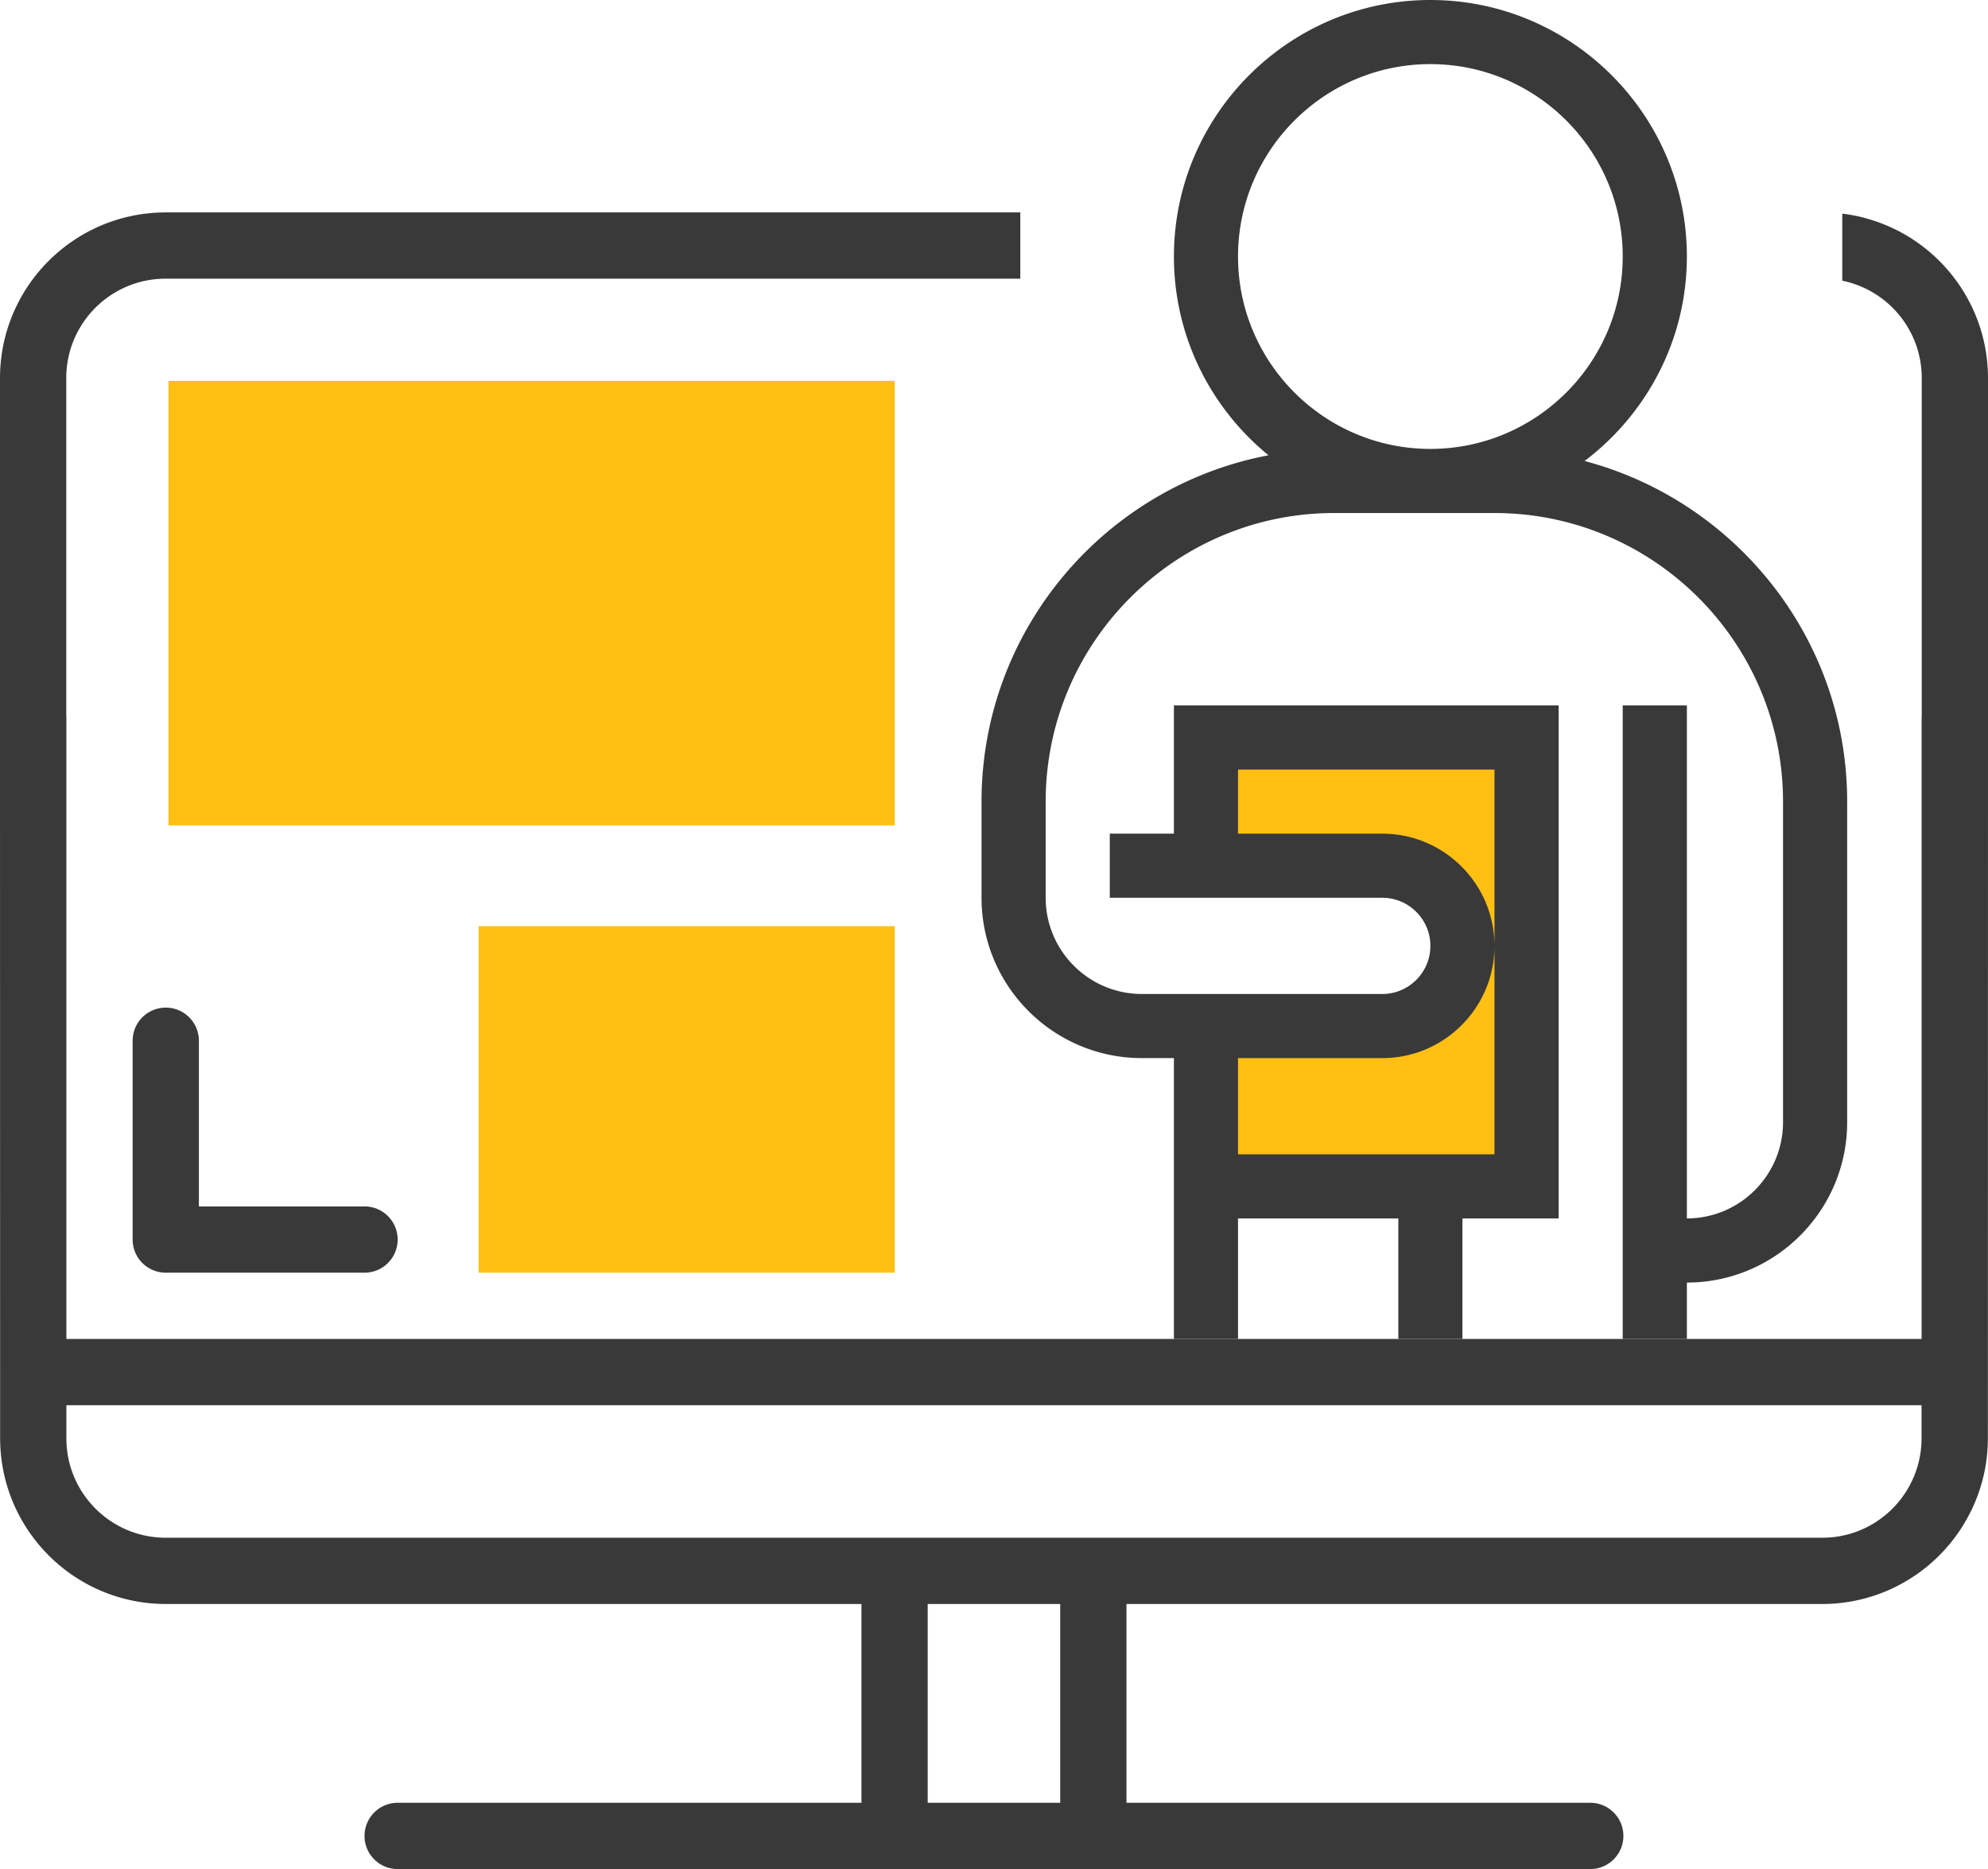 <svg version="1.1" id="Capa_1" xmlns="http://www.w3.org/2000/svg" x="0" y="0" viewBox="607.61 -1399.29 480.08 451.29" xml:space="preserve"><path fill="#ffbf13" d="M896.667-1191.667c-.334-1 0-30.666 0-30.666h80.666v108h-78.726V-1151l50.553.333 16.507-23L943.333-1193l-46.666 1.333z"/><path fill="#393939" d="M990.27-1287.98c14.96-11.32 24.7-29.21 24.7-49.37 0-34.15-27.79-61.94-61.94-61.94s-61.93 27.79-61.93 61.94c0 19.33 8.91 36.61 22.84 47.99-39.39 7.45-69.3 42.08-69.3 83.62v23.22c0 21.35 17.37 38.71 38.71 38.71h7.75v67.81h15.48v-29.1h38.71v29.1h15.48v-29.1H984v-123.87h-92.9v30.97h-15.49v15.48h65.81c6.4 0 11.61 5.21 11.61 11.62 0 6.4-5.21 11.61-11.61 11.61h-58.07c-12.8 0-23.22-10.42-23.22-23.23v-23.22c0-38.42 31.26-69.68 69.67-69.68h38.71c38.42 0 69.68 31.26 69.68 69.68v77.42c0 12.8-10.42 23.22-23.22 23.22v-123.87h-15.49V-1076h15.49v-13.61c21.34 0 38.71-17.37 38.71-38.71v-77.42c0-39.43-26.98-72.59-63.41-82.24zm-83.69 144.17h34.84c14.94 0 27.09-12.15 27.09-27.09s-12.15-27.1-27.09-27.1h-34.84v-15.48h61.93v92.9h-61.93v-23.23zm46.45-147.09c-25.62 0-46.45-20.84-46.45-46.45 0-25.62 20.83-46.46 46.45-46.46 25.62 0 46.45 20.84 46.45 46.46 0 25.61-20.83 46.45-46.45 46.45zm-257.389 182.903h-40v-40a8 8 0 00-16 0v48a8 8 0 008 8h48a8 8 0 000-16z"/><path fill="#ffbf13" d="M648.28-1307.33h175.415V-1200H648.28zm74.917 131.665h100.498V-1092H723.197z"/><path fill="#393939" d="M1060.62-1345.84c-.52-.18-1.04-.34-1.56-.5a36.484 36.484 0 00-3.42-.86 36.6 36.6 0 00-3.14-.5v16.19c10.95 2.22 19.19 11.9 19.19 23.51v81.67h-.03V-1076H623.64v-150.33h-.03V-1308c0-13.26 10.74-24 24-24H854v-16H647.61c-22.08.02-39.98 17.92-40 40v87.62l.03 168.38c.03 22.08 17.92 39.98 40 40h168v48h-112c-4.42 0-8 3.58-8 8s3.58 8 8 8h288c4.42 0 8-3.58 8-8s-3.58-8-8-8h-112v-48h168.02c4.48 0 8.78-.74 12.8-2.11.31-.11.62-.21.93-.33h.01c.92-.33 1.82-.7 2.7-1.1h.01c.88-.4 1.75-.83 2.59-1.3h.01c1.13-.61 2.23-1.28 3.29-2 .27-.18.54-.36.8-.55a39.91 39.91 0 005.33-4.55 39.41 39.41 0 004.47-5.41c.67-.96 1.29-1.96 1.87-2.98v-.01c3.3-5.81 5.18-12.51 5.19-19.66l.03-168.38V-1308c-.02-17.56-11.34-32.47-27.07-37.84zM863.64-964h-32v-48h32v48zm208-88c0 6.52-2.6 12.43-6.82 16.77-.6.62-1.24 1.2-1.9 1.75h-.01c-.59.49-1.21.95-1.84 1.38-.95.65-1.96 1.23-3.02 1.74a23.904 23.904 0 01-10.39 2.36H647.64c-13.25 0-24-10.74-24-24v-8h448v8z"/></svg>
